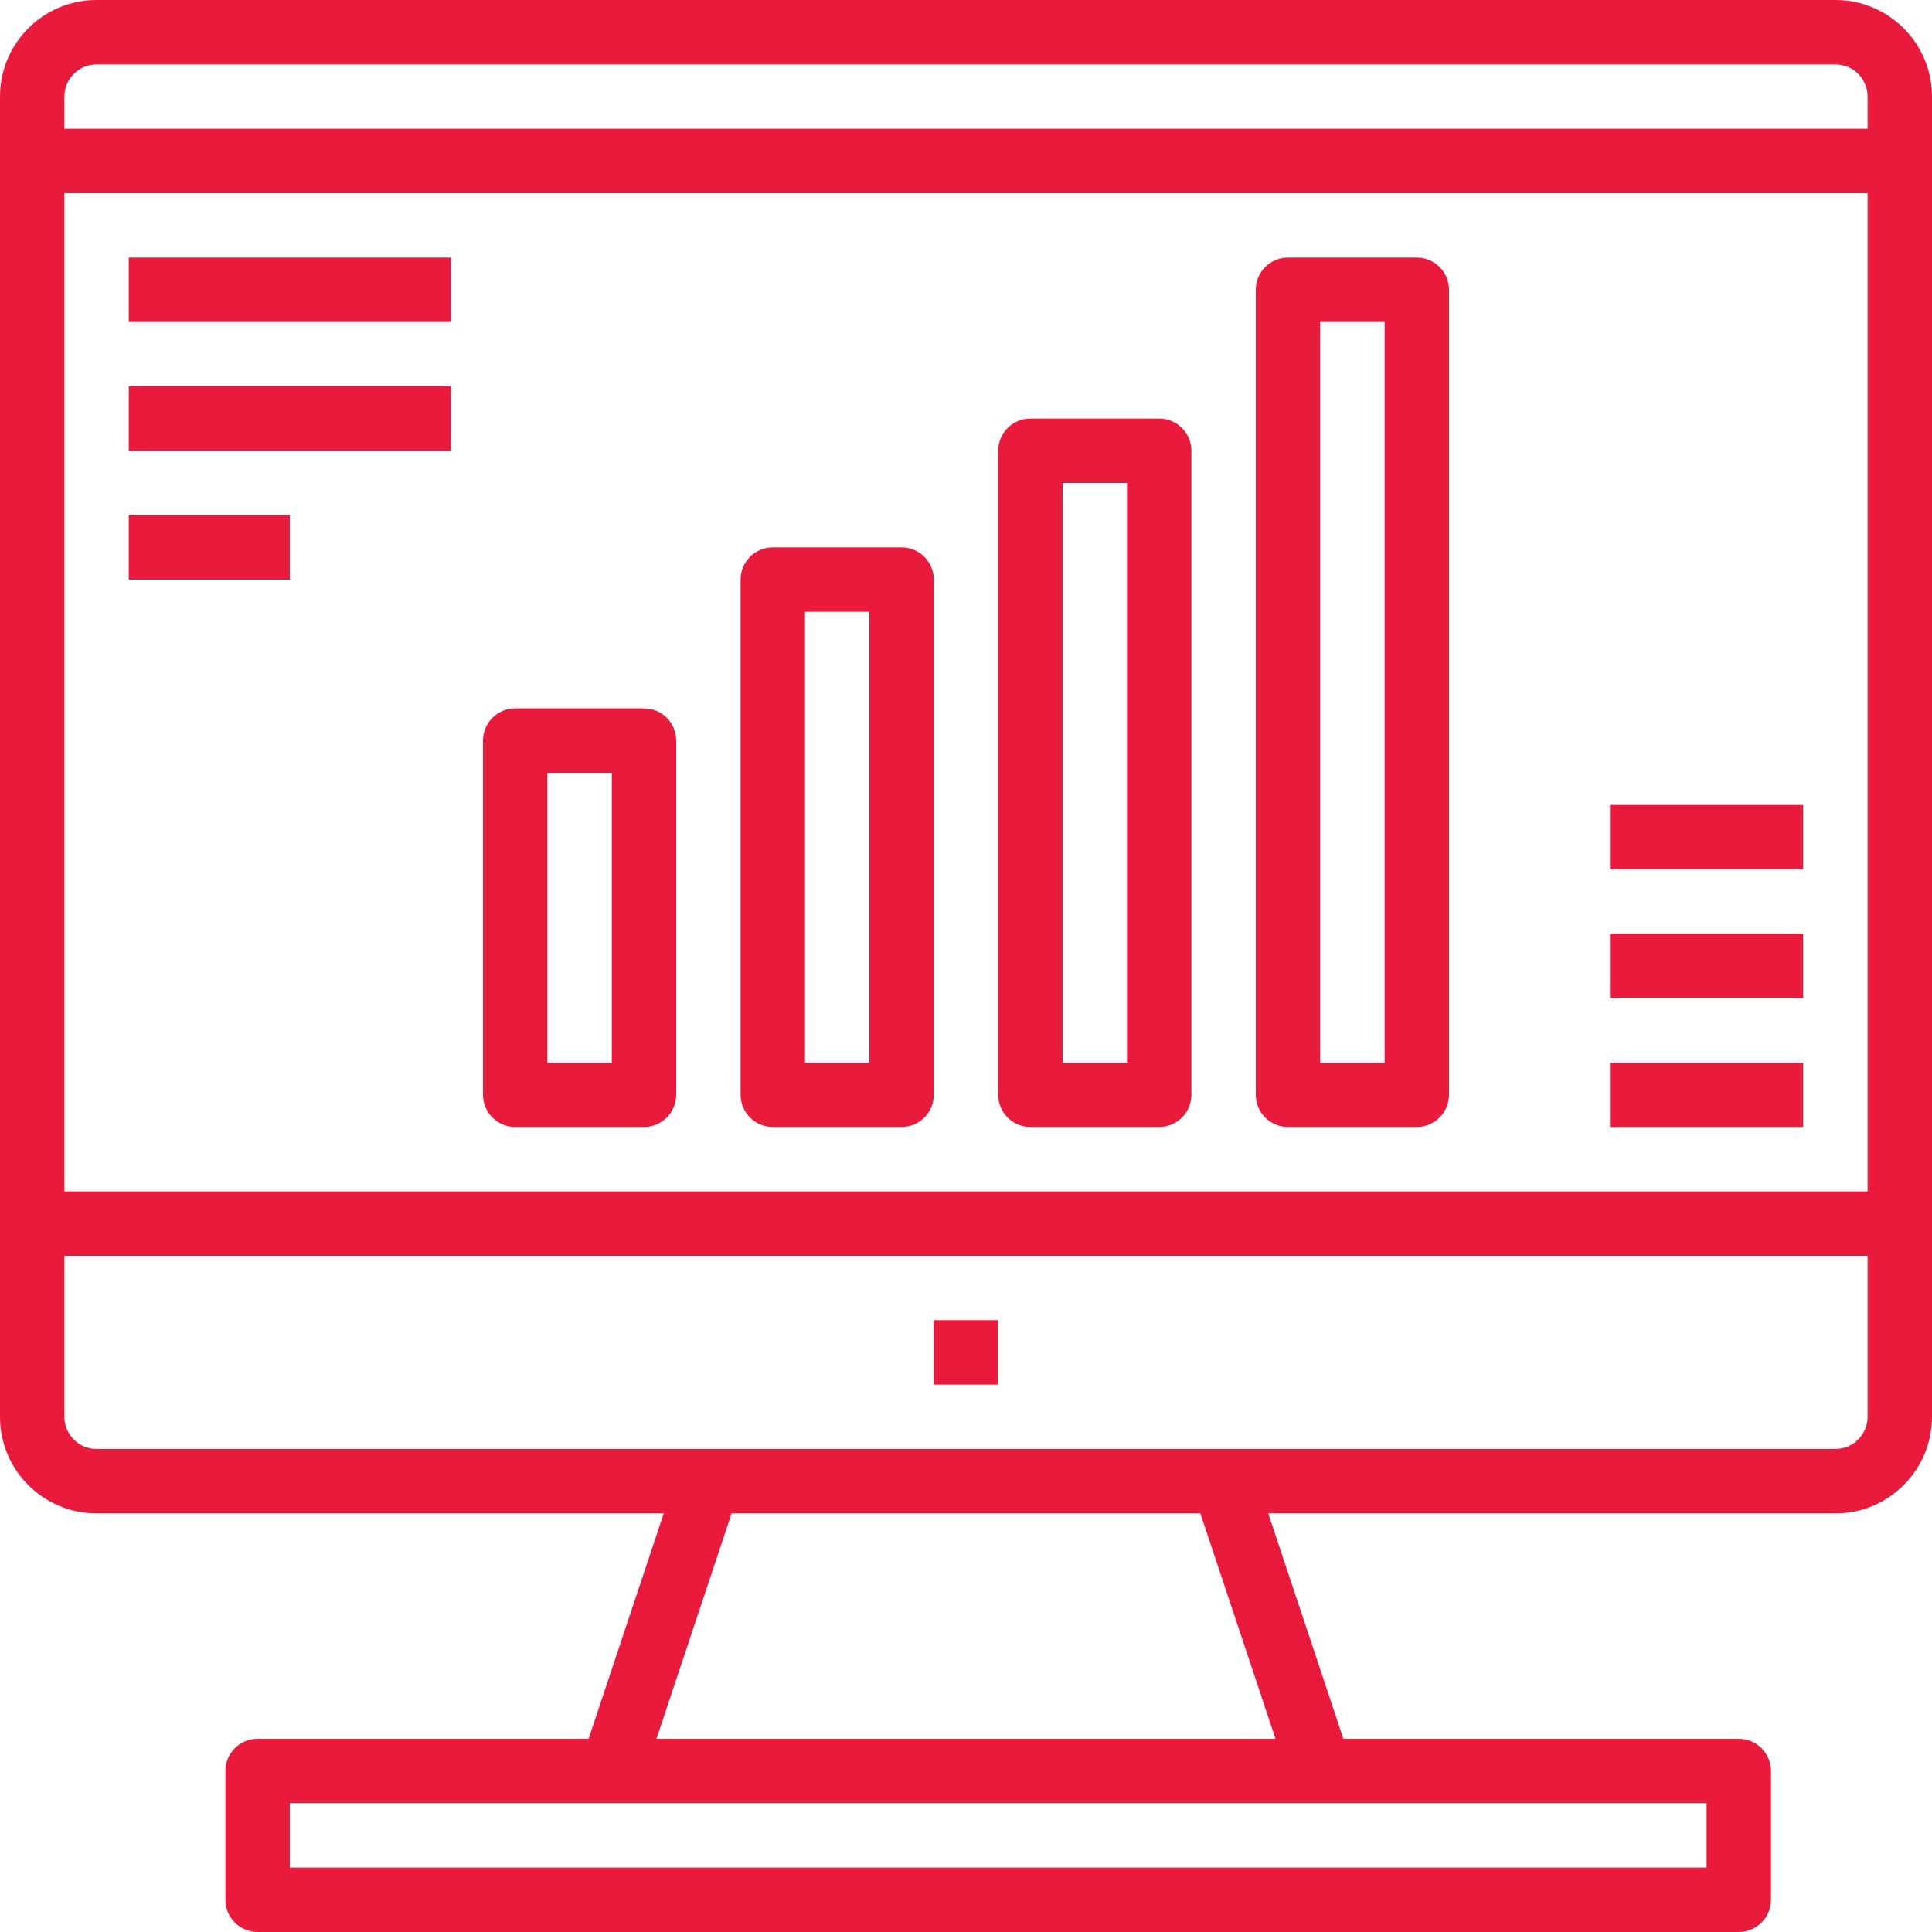 <?xml version="1.0" encoding="UTF-8"?>
<svg width="60px" height="60px" viewBox="0 0 60 60" version="1.1" xmlns="http://www.w3.org/2000/svg" xmlns:xlink="http://www.w3.org/1999/xlink">
    <!-- Generator: Sketch 50.2 (55047) - http://www.bohemiancoding.com/sketch -->
    <title>monitor</title>
    <desc>Created with Sketch.</desc>
    <defs></defs>
    <g id="Symbols" stroke="none" stroke-width="1" fill="none" fill-rule="evenodd">
        <g id="monitor" fill="#EA1A3C" fill-rule="nonzero">
            <g>
                <path d="M57,0 L3,0 C1.343,0 0,1.343 0,3 L0,44 C0,45.657 1.343,47 3,47 L20.613,47 L18.28,54 L8,54 C7.448,54 7,54.448 7,55 L7,59 C7,59.552 7.448,60 8,60 L54,60 C54.552,60 55,59.552 55,59 L55,55 C55,54.448 54.552,54 54,54 L41.72,54 L39.387,47 L57,47 C58.657,47 60,45.657 60,44 L60,3 C60,1.343 58.657,0 57,0 Z M53,56 L53,58 L9,58 L9,56 L53,56 Z M39.612,54 L20.388,54 L22.721,47 L37.279,47 L39.612,54 Z M58,44 C58,44.552 57.552,45 57,45 L3,45 C2.448,45 2,44.552 2,44 L2,39 L58,39 L58,44 Z M58,37 L2,37 L2,6 L58,6 L58,37 Z M58,4 L2,4 L2,3 C2,2.448 2.448,2 3,2 L57,2 C57.552,2 58,2.448 58,3 L58,4 Z" id="Shape"></path>
                <path d="M20,22 L16,22 C15.448,22 15,22.448 15,23 L15,34 C15,34.552 15.448,35 16,35 L20,35 C20.552,35 21,34.552 21,34 L21,23 C21,22.448 20.552,22 20,22 Z M19,33 L17,33 L17,24 L19,24 L19,33 Z" id="Shape"></path>
                <path d="M28,17 L24,17 C23.448,17 23,17.448 23,18 L23,34 C23,34.552 23.448,35 24,35 L28,35 C28.552,35 29,34.552 29,34 L29,18 C29,17.448 28.552,17 28,17 Z M27,33 L25,33 L25,19 L27,19 L27,33 Z" id="Shape"></path>
                <path d="M36,13 L32,13 C31.448,13 31,13.448 31,14 L31,34 C31,34.552 31.448,35 32,35 L36,35 C36.552,35 37,34.552 37,34 L37,14 C37,13.448 36.552,13 36,13 Z M35,33 L33,33 L33,15 L35,15 L35,33 Z" id="Shape"></path>
                <path d="M44,8 L40,8 C39.448,8 39,8.448 39,9 L39,34 C39,34.552 39.448,35 40,35 L44,35 C44.552,35 45,34.552 45,34 L45,9 C45,8.448 44.552,8 44,8 Z M43,33 L41,33 L41,10 L43,10 L43,33 Z" id="Shape"></path>
                <rect id="Rectangle-path" x="4" y="8" width="10" height="2"></rect>
                <rect id="Rectangle-path" x="4" y="12" width="10" height="2"></rect>
                <rect id="Rectangle-path" x="4" y="16" width="5" height="2"></rect>
                <rect id="Rectangle-path" x="50" y="25" width="6" height="2"></rect>
                <rect id="Rectangle-path" x="50" y="29" width="6" height="2"></rect>
                <rect id="Rectangle-path" x="50" y="33" width="6" height="2"></rect>
                <rect id="Rectangle-path" x="29" y="41" width="2" height="2"></rect>
            </g>
        </g>
    </g>
</svg>